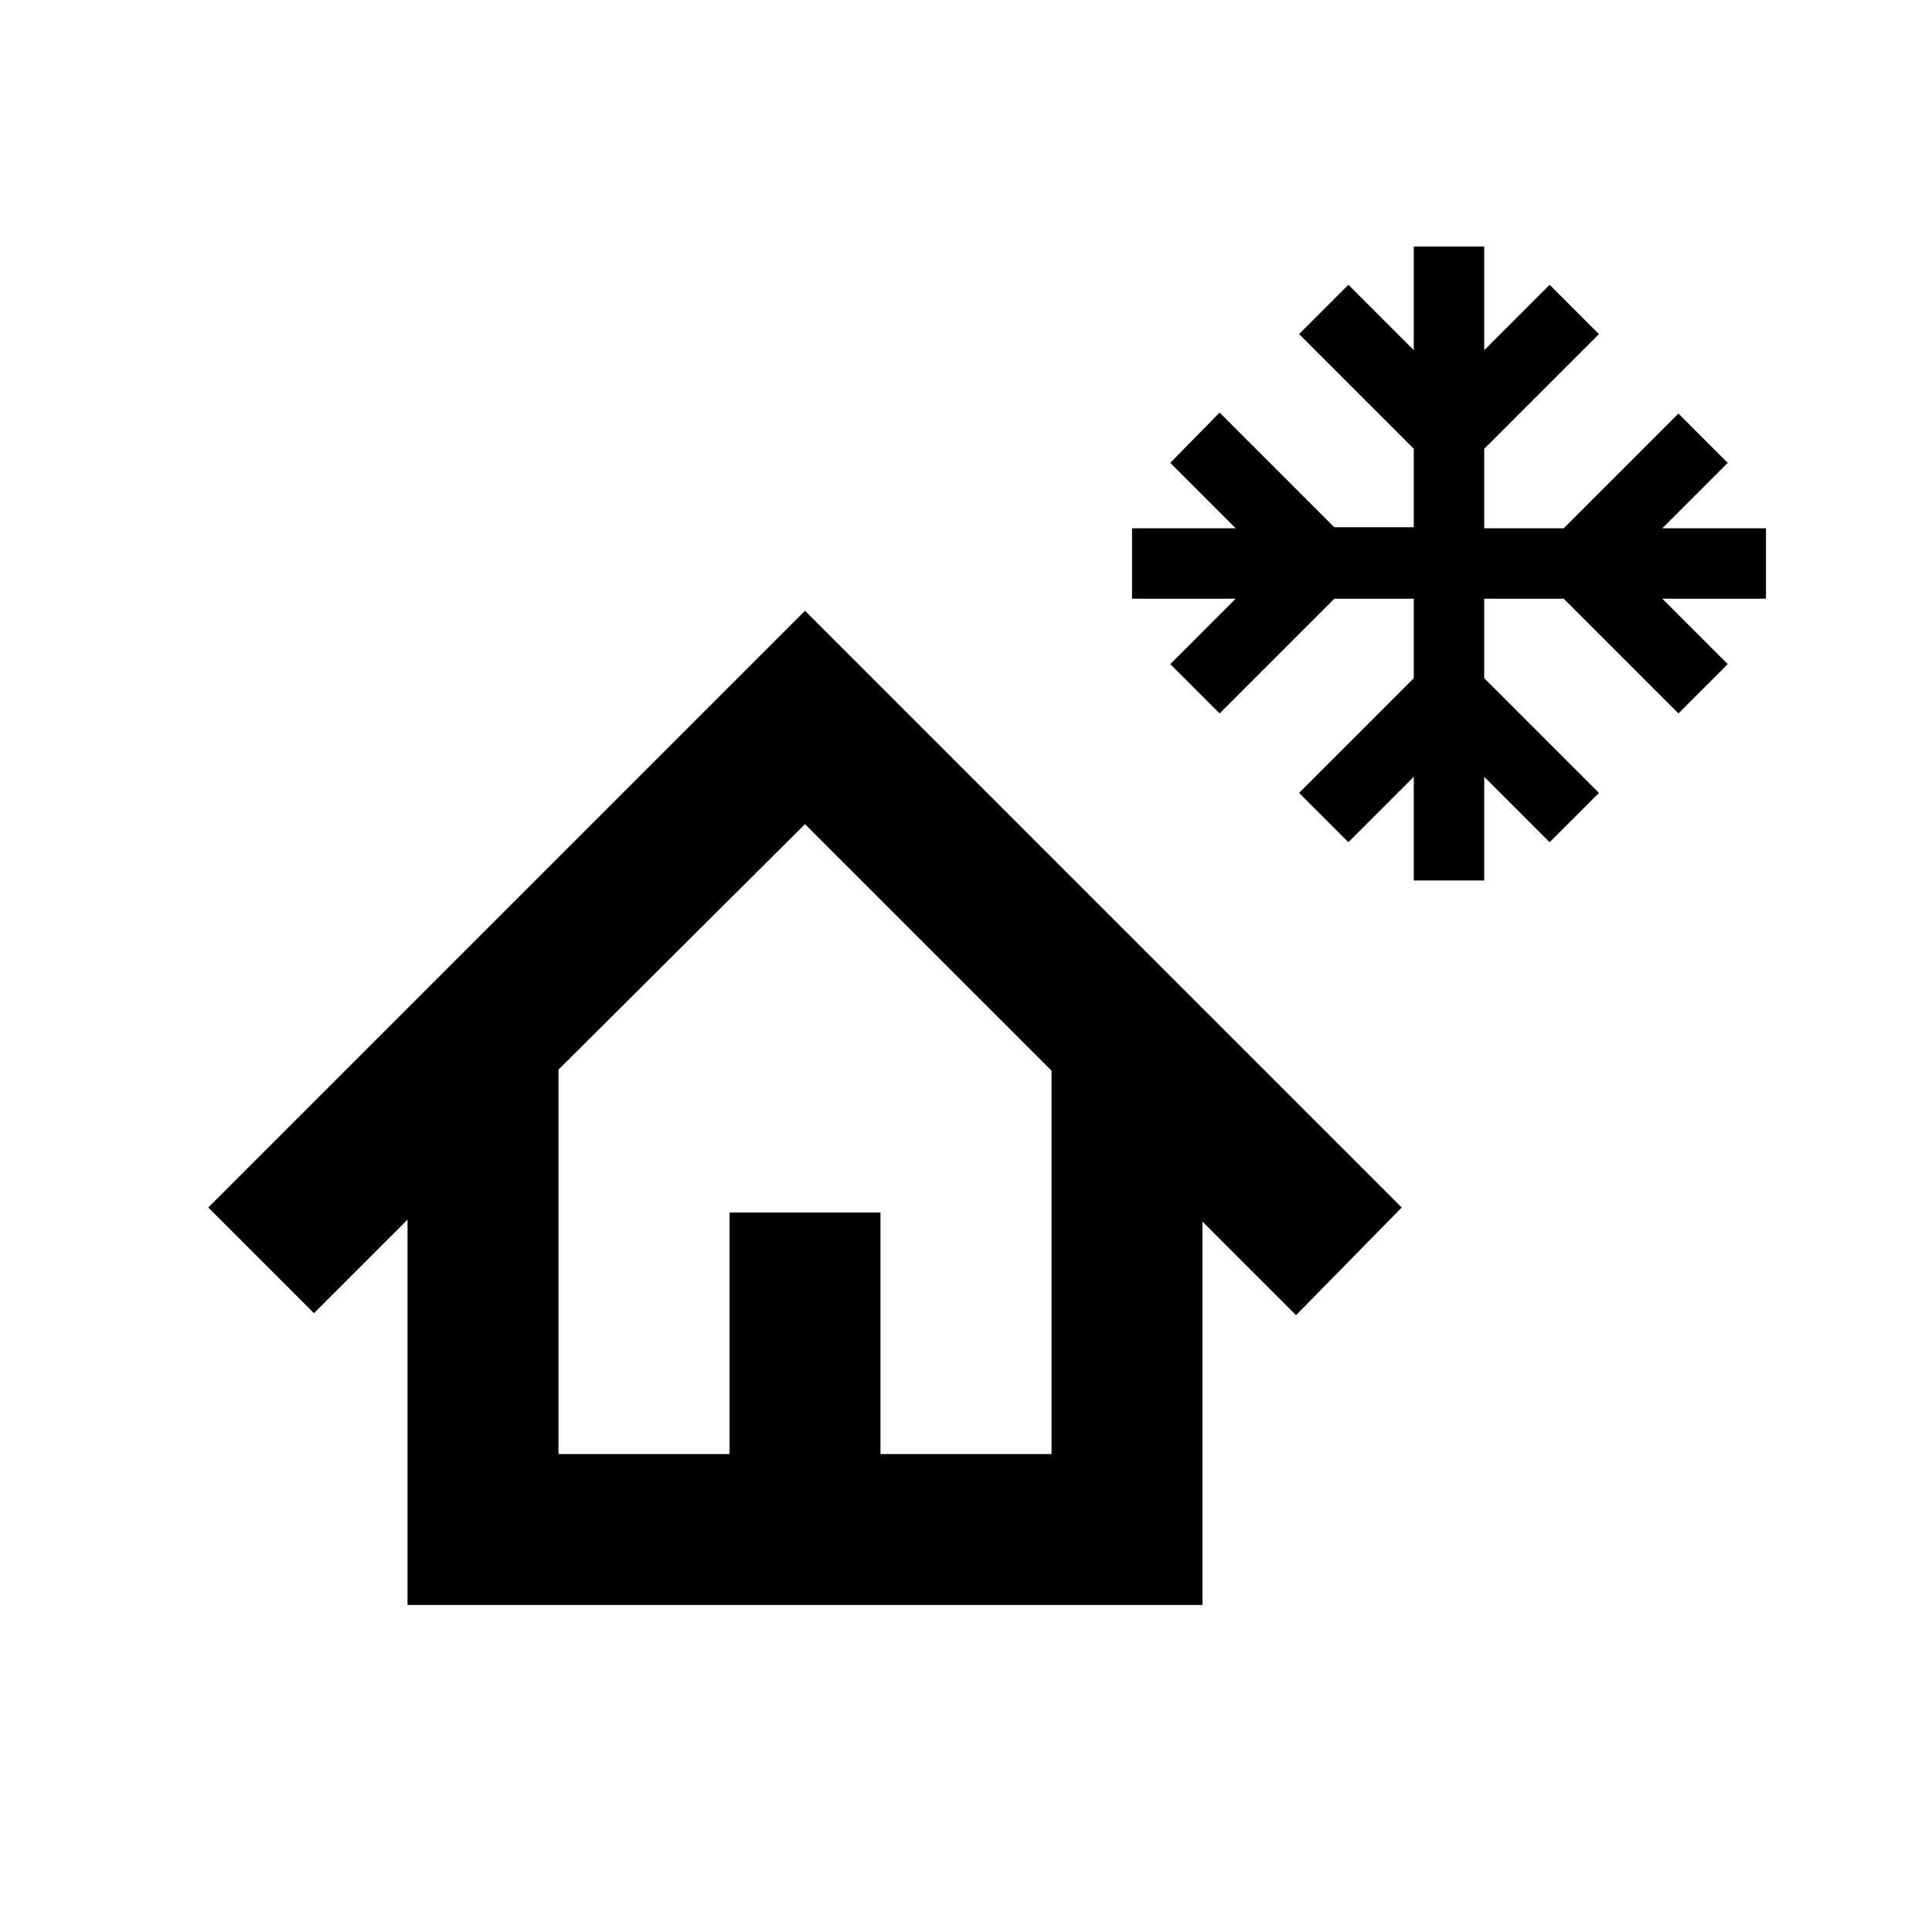 <svg xmlns="http://www.w3.org/2000/svg" height="24" viewBox="0 -960 960 960" width="24"><path d="M702.5-522.5V-574L670-541.5 645.5-566l57-57v-39.5H663l-57 57-24.5-24.5 32.5-32.5h-51.5v-35H614L581.5-730l24.5-25 57 57h39.5v-39l-57-57 24.5-24.5 32.5 32.5v-51.5h35v51.5l32.5-32.5 24.5 24.5-57 57v39.5H777l57-57 24.5 24.5-32.5 32.5h51.5v35H826l32.5 32.5-24.5 24.5-57-57h-39.5v39.5l57 57-24.5 24.5-32.5-32.5v51.5h-35Zm-58.5 216L597.5-353v190.5h-395V-354L156-307.5 103.5-360 400-656.5 696.5-360 644-306.5Zm-366.5 69h85v-120h75v120h85V-428L400-550.5l-122.5 122v191Zm0 0h245-245Z"/></svg>